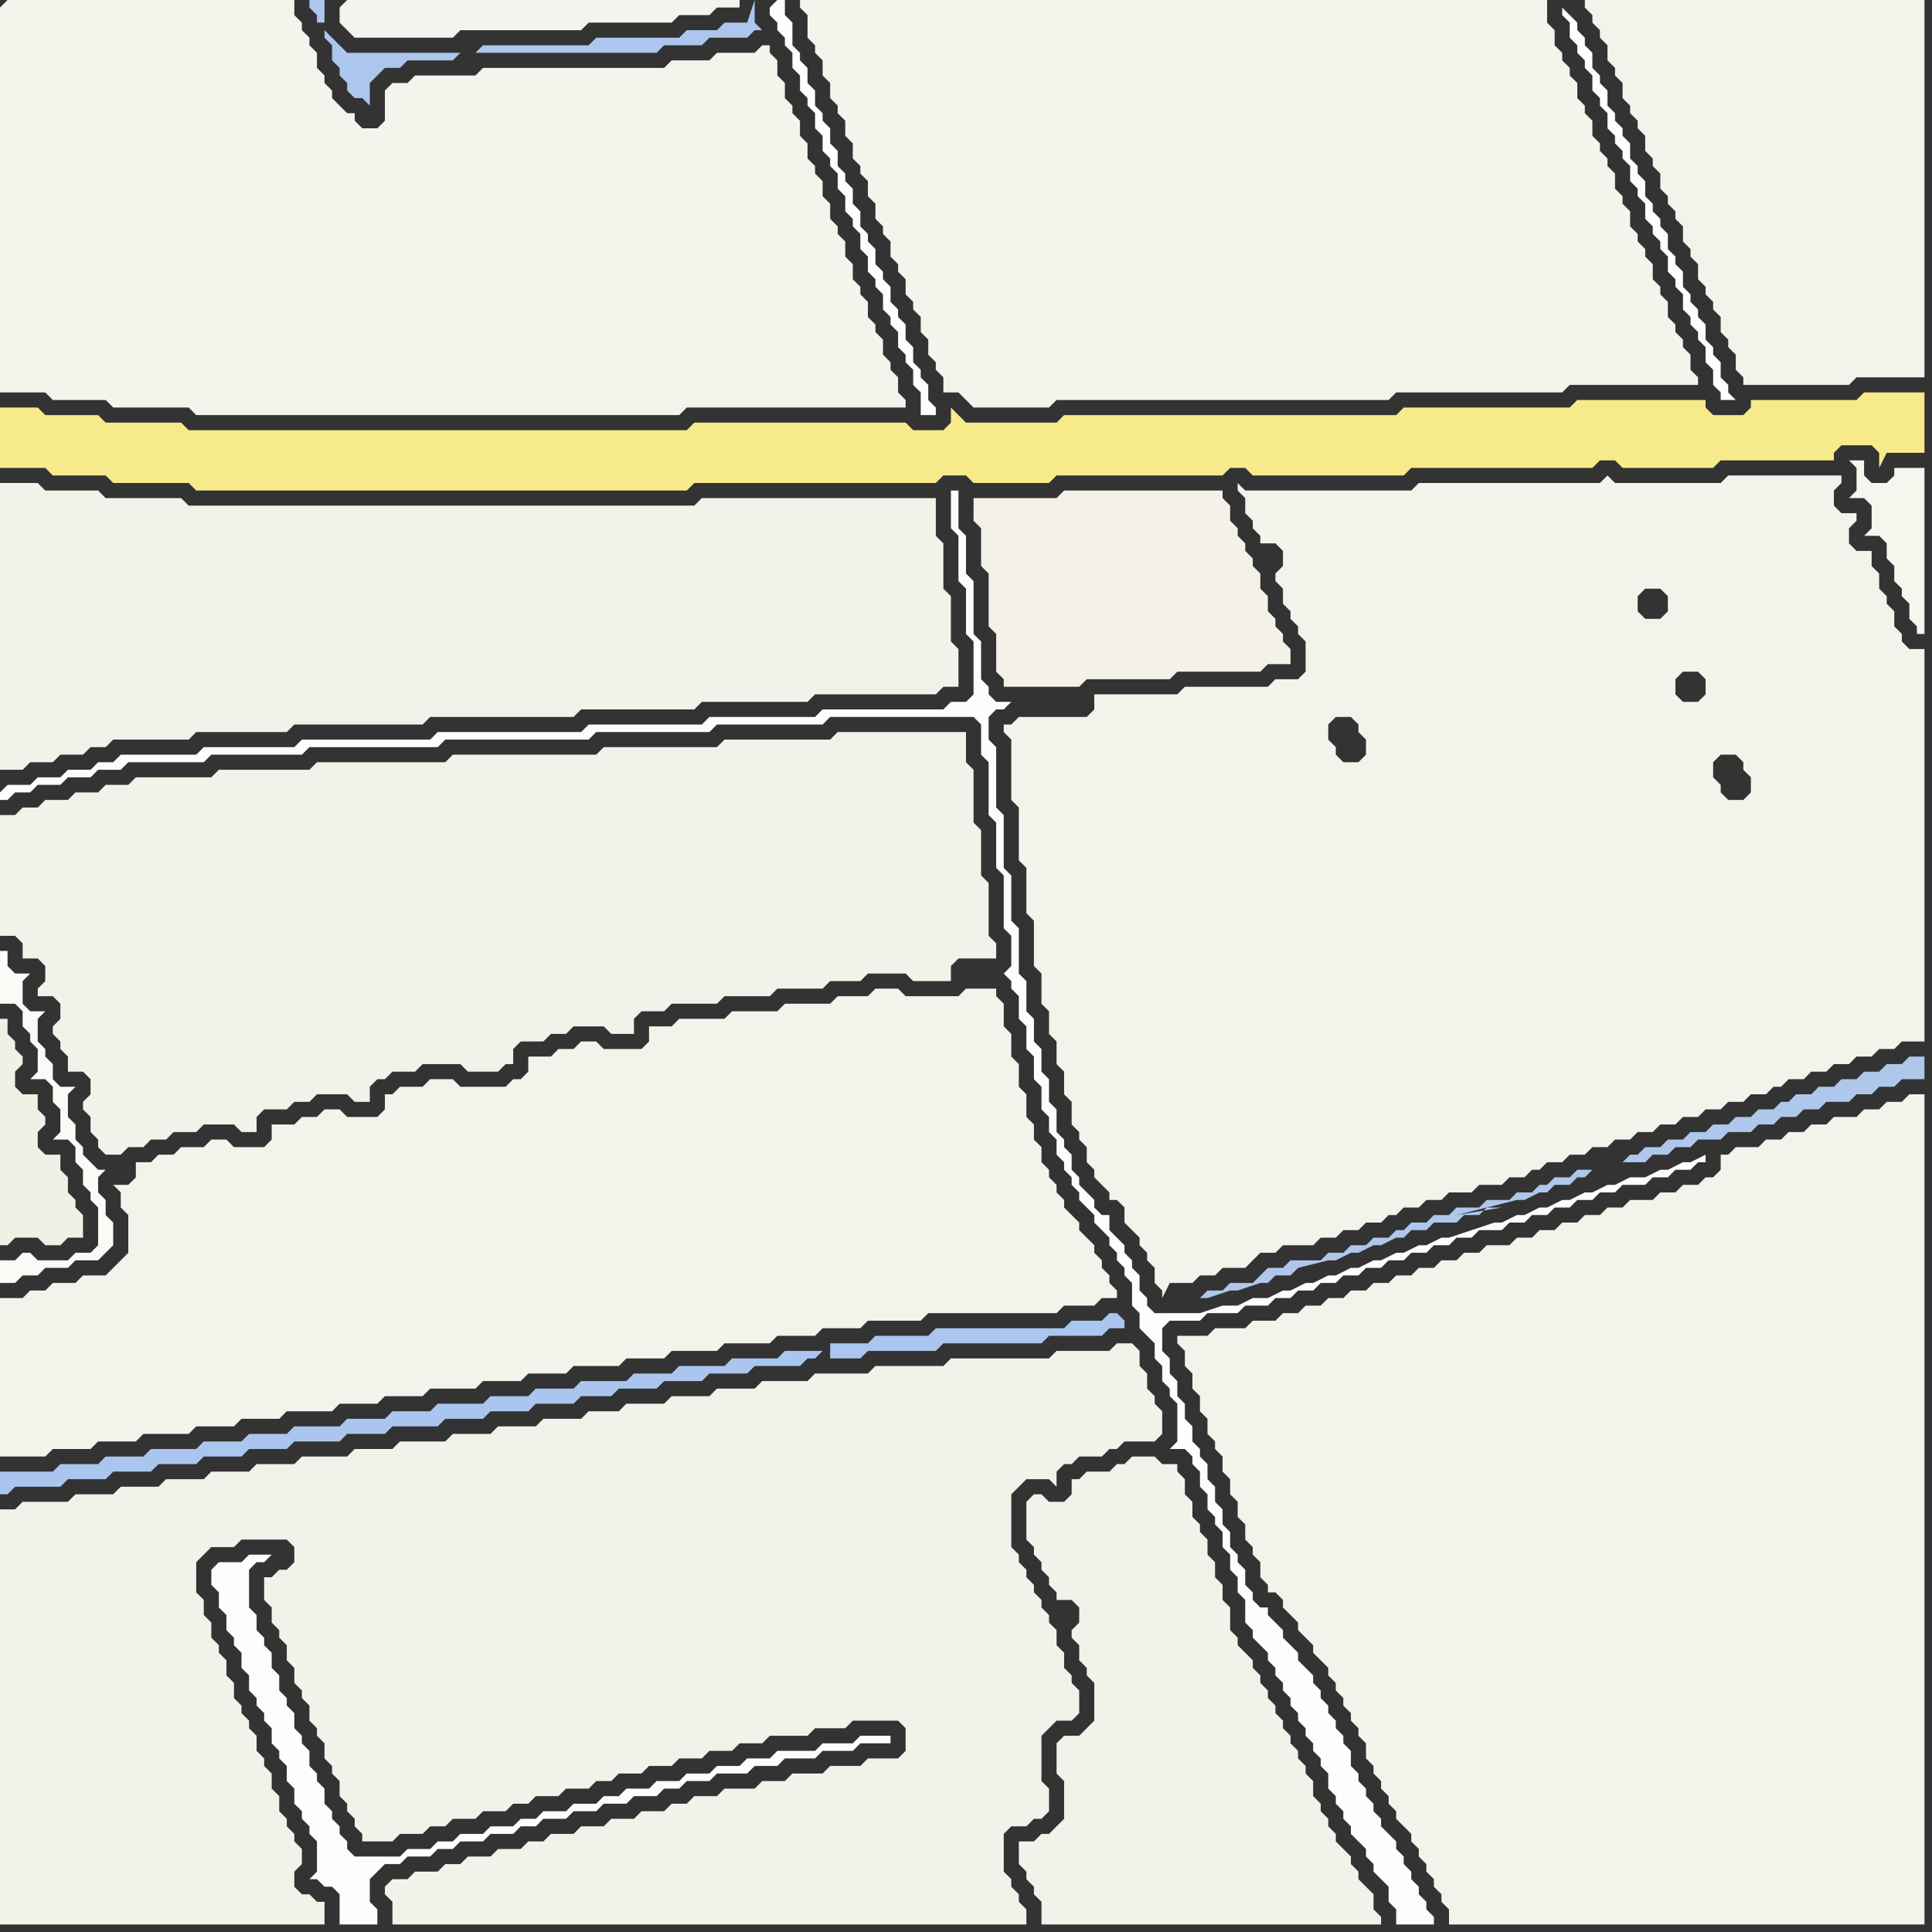 <svg width="256" height="256" xmlns="http://www.w3.org/2000/svg"><rect width="100%" height="100%" fill="#333333" stroke="none"/><script> 
var tempColor;
function hoverPath(evt){
obj = evt.target;
tempColor = obj.getAttribute("fill");
obj.setAttribute("fill","red");
//alert(tempColor);
//obj.setAttribute("stroke","red");}
function recoverPath(evt){
obj = evt.target;
obj.setAttribute("fill", tempColor);
//obj.setAttribute("stroke", tempColor);
}</script><path onmouseover="hoverPath(evt)" onmouseout="recoverPath(evt)" fill="rgb(246,234,138)" d="M  0,56l 0,6 6,0 1,1 7,0 1,1 10,0 1,1 65,0 1,-1 32,0 1,-1 3,0 1,1 10,0 1,-1 22,0 1,-1 2,0 1,1 20,0 1,-1 24,0 1,-1 2,0 1,1 12,0 1,-1 15,0 0,-1 1,-1 4,0 1,1 0,2 1,-2 5,0 0,-8 -8,0 -1,1 -14,0 0,1 -1,1 -4,0 -1,-1 0,-1 -17,0 -1,1 -22,0 -1,1 -44,0 -1,1 -12,0 -1,-1 -1,-1 0,2 -1,1 -4,0 -1,-1 -28,0 -1,1 -66,0 -1,-1 -10,0 -1,-1 -7,0 -1,-1 -5,0Z"/>
<path onmouseover="hoverPath(evt)" onmouseout="recoverPath(evt)" fill="rgb(243,242,234)" d="M  1,64l -1,0 0,38 3,0 1,-1 3,0 1,-1 3,0 1,-1 2,0 1,-1 10,0 1,-1 12,0 1,-1 17,0 1,-1 19,0 1,-1 15,0 1,-1 14,0 1,-1 16,0 1,-1 2,0 0,-5 -1,-1 0,-6 -1,-1 0,-6 -1,-1 0,-5 -31,0 -1,1 -67,0 -1,-1 -10,0 -1,-1 -7,0 -1,-1Z"/>
<path onmouseover="hoverPath(evt)" onmouseout="recoverPath(evt)" fill="rgb(243,242,234)" d="M  139,243l -1,0 -1,1 -2,0 0,3 1,1 0,1 1,1 0,1 1,1 0,3 45,0 0,-1 -1,-1 0,-2 -1,-1 -1,-1 0,-1 -1,-1 0,-1 -1,-1 -1,-1 0,-1 -1,-1 0,-1 -1,-1 0,-1 -1,-1 0,-2 -1,-1 0,-1 -1,-1 0,-1 -1,-1 0,-1 -1,-1 0,-1 -1,-1 0,-1 -1,-1 0,-1 -1,-1 0,-1 -1,-1 0,-1 -1,-1 -1,-1 0,-1 -1,-1 0,-3 -1,-1 0,-2 -1,-1 0,-2 -1,-1 0,-2 -1,-1 0,-1 -1,-1 0,-2 -1,-1 0,-2 -1,-1 0,-1 -2,0 -1,-1 -3,0 -1,1 -1,0 -1,1 -3,0 -1,1 -1,0 0,2 -1,1 -2,0 -1,-1 -1,0 -1,1 0,5 1,1 0,1 1,1 0,1 1,1 0,1 1,1 0,1 2,0 1,1 0,2 -1,1 0,1 1,1 0,2 1,1 0,1 1,1 0,5 -1,1 -1,1 -2,0 -1,1 0,4 1,1 0,5 -1,1 -1,1Z"/>
<path onmouseover="hoverPath(evt)" onmouseout="recoverPath(evt)" fill="rgb(244,243,236)" d="M  0,1l 0,51 6,0 1,1 7,0 1,1 10,0 1,1 64,0 1,-1 29,0 0,-1 -1,-1 0,-2 -1,-1 0,-1 -1,-1 0,-2 -1,-1 0,-1 -1,-1 0,-2 -1,-1 0,-1 -1,-1 0,-2 -1,-1 0,-2 -1,-1 0,-1 -1,-1 0,-2 -1,-1 0,-2 -1,-1 0,-1 -1,-1 0,-2 -1,-1 0,-2 -1,-1 0,-1 -1,-1 0,-2 -1,-1 0,-2 -1,-1 0,-1 -1,0 -1,1 -5,0 -1,1 -5,0 -1,1 -24,0 -1,1 -8,0 -1,1 -2,0 -1,1 0,4 -1,1 -2,0 -1,-1 0,-1 -1,0 -1,-1 -1,-1 0,-1 -1,-1 0,-1 -1,-1 0,-2 -1,-1 0,-1 -1,-1 0,-1 -1,-1 0,-2 -38,0 -1,1Z"/>
<path onmouseover="hoverPath(evt)" onmouseout="recoverPath(evt)" fill="rgb(253,253,253)" d="M  0,105l 0,1 1,0 1,-1 2,0 1,-1 3,0 1,-1 3,0 1,-1 3,0 1,-1 10,0 1,-1 12,0 1,-1 17,0 1,-1 19,0 1,-1 15,0 1,-1 14,0 1,-1 19,0 1,1 0,4 1,1 0,7 1,1 0,6 1,1 0,7 1,1 0,4 -1,1 0,0 1,1 0,1 1,1 0,3 1,1 0,3 1,1 0,3 1,1 0,3 1,1 0,2 1,1 0,2 1,1 0,1 1,1 0,1 1,1 0,1 1,1 1,1 0,1 1,1 1,1 0,1 1,1 0,1 1,1 0,1 1,1 0,3 1,1 0,2 1,1 1,1 0,2 1,1 0,2 1,1 0,1 1,1 0,5 -1,1 2,0 1,1 0,1 1,1 0,2 1,1 0,2 1,1 0,1 1,1 0,2 1,1 0,2 1,1 0,2 1,1 0,3 1,1 0,1 1,1 1,1 0,1 1,1 0,1 1,1 0,1 1,1 0,1 1,1 0,1 1,1 0,1 1,1 0,1 1,1 0,1 1,1 0,2 1,1 0,1 1,1 0,1 1,1 0,1 1,1 1,1 0,1 1,1 0,1 1,1 1,1 0,2 1,1 0,2 5,0 0,-1 -1,-1 0,-1 -1,-1 0,-1 -1,-1 0,-1 -1,-1 0,-1 -1,-1 0,-1 -1,-1 -1,-1 0,-1 -1,-1 0,-1 -1,-1 0,-1 -1,-1 0,-1 -1,-1 0,-2 -1,-1 0,-1 -1,-1 0,-1 -1,-1 0,-1 -1,-1 0,-1 -1,-1 0,-1 -1,-1 -1,-1 0,-1 -1,-1 -1,-1 0,-1 -1,-1 -1,-1 0,-1 -1,0 -1,-1 0,-1 -1,-1 0,-2 -1,-1 0,-1 -1,-1 0,-2 -1,-1 0,-2 -1,-1 0,-2 -1,-1 0,-2 -1,-1 0,-1 -1,-1 0,-2 -1,-1 0,-2 -1,-1 0,-2 -1,-1 0,-2 -1,-1 0,-3 1,-1 4,0 1,-1 4,0 1,-1 3,0 1,-1 2,0 1,-1 2,0 1,-1 2,0 1,-1 2,0 1,-1 2,0 1,-1 2,0 1,-1 2,0 1,-1 2,0 1,-1 2,0 1,-1 3,0 1,-1 2,0 1,-1 2,0 1,-1 2,0 1,-1 2,0 1,-1 2,0 1,-1 3,0 1,-1 2,0 1,-1 2,0 1,-1 1,0 0,-1 -2,1 -1,0 -2,1 -1,0 -2,1 -2,0 -2,1 -1,0 -2,1 -1,0 -2,1 -1,0 -2,1 -1,0 -2,1 -1,0 -2,1 -1,0 -3,1 -3,1 -1,0 -2,1 -1,0 -2,1 -1,0 -2,1 -1,0 -2,1 -1,0 -2,1 -1,0 -2,1 -1,0 -2,1 -1,0 -2,1 -2,0 -2,1 -2,0 -3,1 -6,0 -1,-1 0,-1 -1,-1 0,-2 -1,-1 0,-1 -1,-1 0,-1 -1,-1 -1,-1 0,-2 -1,0 -1,-1 0,-1 -1,-1 -1,-1 0,-1 -1,-1 0,-2 -1,-1 0,-1 -1,-1 0,-3 -1,-1 0,-3 -1,-1 0,-3 -1,-1 0,-3 -1,-1 0,-4 -1,-1 0,-6 -1,-1 0,-6 -1,-1 0,-7 -1,-1 0,-8 -1,-1 0,-3 1,-1 1,0 1,-1 -2,0 -1,-1 0,-1 -1,-1 0,-5 -1,-1 0,-7 -1,-1 0,-5 -1,-1 0,-5 -1,0 0,5 1,1 0,6 1,1 0,6 1,1 0,7 -1,1 -2,0 -1,1 -16,0 -1,1 -14,0 -1,1 -15,0 -1,1 -19,0 -1,1 -17,0 -1,1 -12,0 -1,1 -10,0 -1,1 -2,0 -1,1 -3,0 -1,1 -3,0 -1,1 -3,0 -1,1Z"/>
<path onmouseover="hoverPath(evt)" onmouseout="recoverPath(evt)" fill="rgb(244,243,237)" d="M  45,1l 0,2 1,1 1,1 13,0 1,-1 16,0 1,-1 11,0 1,-1 4,0 1,-1 3,0 0,-1 -52,0 -1,1Z"/>
<path onmouseover="hoverPath(evt)" onmouseout="recoverPath(evt)" fill="rgb(254,254,254)" d="M  102,1l 0,1 1,1 0,1 1,1 0,1 1,1 0,2 1,1 0,2 1,1 0,1 1,1 0,2 1,1 0,2 1,1 0,1 1,1 0,2 1,1 0,2 1,1 0,1 1,1 0,2 1,1 0,2 1,1 0,1 1,1 0,2 1,1 0,1 1,1 0,2 1,1 0,1 1,1 0,2 1,1 0,3 2,0 0,-1 -1,-1 0,-2 -1,-1 0,-1 -1,-1 0,-2 -1,-1 0,-2 -1,-1 0,-1 -1,-1 0,-2 -1,-1 0,-1 -1,-1 0,-2 -1,-1 0,-1 -1,-1 0,-2 -1,-1 0,-2 -1,-1 0,-1 -1,-1 0,-2 -1,-1 0,-2 -1,-1 0,-1 -1,-1 0,-2 -1,-1 0,-2 -1,-1 0,-1 -1,-1 0,-3 -1,-1 0,-2 -1,0 -1,1Z"/>
<path onmouseover="hoverPath(evt)" onmouseout="recoverPath(evt)" fill="rgb(244,243,236)" d="M  108,6l 0,1 1,1 0,2 1,1 0,2 1,1 0,1 1,1 0,2 1,1 0,2 1,1 0,1 1,1 0,2 1,1 0,2 1,1 0,1 1,1 0,2 1,1 0,1 1,1 0,2 1,1 0,1 1,1 0,2 1,1 0,2 1,1 0,1 1,1 0,2 2,0 1,1 1,1 10,0 1,-1 44,0 1,-1 22,0 1,-1 17,0 0,-1 -1,-1 0,-2 -1,-1 0,-1 -1,-1 0,-1 -1,-1 0,-2 -1,-1 0,-1 -1,-1 0,-2 -1,-1 0,-1 -1,-1 0,-1 -1,-1 0,-2 -1,-1 0,-1 -1,-1 0,-2 -1,-1 0,-1 -1,-1 0,-1 -1,-1 0,-2 -1,-1 0,-1 -1,-1 0,-2 -1,-1 0,-1 -1,-1 0,-1 -1,-1 0,-2 -1,-1 0,-3 -99,0 0,1 1,1 0,3 1,1Z"/>
<path onmouseover="hoverPath(evt)" onmouseout="recoverPath(evt)" fill="rgb(244,243,235)" d="M  135,95l 0,0 -1,1 -1,0 0,1 1,1 0,8 1,1 0,7 1,1 0,6 1,1 0,6 1,1 0,4 1,1 0,3 1,1 0,3 1,1 0,3 1,1 0,3 1,1 0,1 1,1 0,2 1,1 0,1 1,1 1,1 0,1 1,0 1,1 0,2 1,1 1,1 0,1 1,1 0,1 1,1 0,2 1,1 0,1 1,-2 3,0 1,-1 2,0 1,-1 3,0 1,-1 1,-1 2,0 1,-1 4,0 1,-1 2,0 1,-1 2,0 1,-1 2,0 1,-1 1,0 1,-1 2,0 1,-1 2,0 1,-1 3,0 1,-1 3,0 1,-1 2,0 1,-1 1,0 1,-1 2,0 1,-1 2,0 1,-1 2,0 1,-1 2,0 1,-1 2,0 1,-1 2,0 1,-1 2,0 1,-1 2,0 1,-1 2,0 1,-1 2,0 1,-1 1,0 1,-1 2,0 1,-1 2,0 1,-1 2,0 1,-1 2,0 1,-1 2,0 1,-1 3,0 0,-52 -2,0 -1,-1 0,-1 -1,-1 0,-2 -1,-1 0,-1 -1,-1 0,-2 -1,-1 0,-2 -2,0 -1,-1 0,-2 1,-1 0,-1 -2,0 -1,-1 0,-2 1,-1 0,-1 -15,0 -1,1 -14,0 -1,-1 -1,1 -24,0 -1,1 -22,0 -1,-1 0,1 1,1 0,2 1,1 0,1 1,1 0,1 2,0 1,1 0,2 -1,1 0,1 1,1 0,2 1,1 0,1 1,1 0,1 1,1 0,4 -1,1 -3,0 -1,1 -11,0 -1,1 -11,0 0,2 -1,1 35,0 1,1 0,1 1,1 0,2 -1,1 -2,0 -1,-1 0,-1 -1,-1 0,-2 1,-1 -42,0 83,-17 2,0 1,1 0,2 -1,1 -2,0 -1,-1 0,-2 1,-1 -83,17 91,-5 0,2 -1,1 -2,0 -1,-1 0,-2 1,-1 2,0 1,1 -91,5 95,5 1,1 0,1 1,1 0,2 -1,1 -2,0 -1,-1 0,-1 -1,-1 0,-2 1,-1 2,0 -95,-5Z"/>
<path onmouseover="hoverPath(evt)" onmouseout="recoverPath(evt)" fill="rgb(254,254,254)" d="M  207,1l 0,1 1,1 0,2 1,1 0,1 1,1 0,1 1,1 0,2 1,1 0,1 1,1 0,2 1,1 0,1 1,1 0,1 1,1 0,2 1,1 0,1 1,1 0,2 1,1 0,1 1,1 0,1 1,1 0,2 1,1 0,1 1,1 0,2 1,1 0,1 1,1 0,1 1,1 0,2 1,1 0,2 1,1 0,1 2,0 -1,-1 0,-1 -1,-1 0,-2 -1,-1 0,-1 -1,-1 0,-2 -1,-1 0,-1 -1,-1 0,-1 -1,-1 0,-2 -1,-1 0,-1 -1,-1 0,-2 -1,-1 0,-1 -1,-1 0,-1 -1,-1 0,-2 -1,-1 0,-1 -1,-1 0,-2 -1,-1 0,-1 -1,-1 0,-1 -1,-1 0,-2 -1,-1 0,-1 -1,-1 0,-2 -1,-1 0,-1 -1,-1 0,-1 -1,-1 -1,-1 1,-1Z"/>
<path onmouseover="hoverPath(evt)" onmouseout="recoverPath(evt)" fill="rgb(244,243,235)" d="M  212,0l -2,0 0,1 1,1 0,1 1,1 0,1 1,1 0,2 1,1 0,1 1,1 0,2 1,1 0,1 1,1 0,1 1,1 0,2 1,1 0,1 1,1 0,2 1,1 0,1 1,1 0,1 1,1 0,2 1,1 0,1 1,1 0,2 1,1 0,1 1,1 0,1 1,1 0,2 1,1 0,1 1,1 0,2 1,1 0,1 14,0 1,-1 9,0 0,-50Z"/>
<path onmouseover="hoverPath(evt)" onmouseout="recoverPath(evt)" fill="rgb(243,242,234)" d="M  0,110l 0,14 2,0 1,1 0,2 2,0 1,1 0,2 -1,1 0,1 2,0 1,1 0,2 -1,1 0,1 1,1 0,1 1,1 0,2 2,0 1,1 0,2 -1,1 0,1 1,1 0,2 1,1 0,1 1,1 2,0 1,-1 2,0 1,-1 2,0 1,-1 3,0 1,-1 4,0 1,1 2,0 0,-2 1,-1 3,0 1,-1 2,0 1,-1 4,0 1,1 2,0 0,-2 1,-1 1,0 1,-1 3,0 1,-1 5,0 1,1 4,0 1,-1 1,0 0,-2 1,-1 3,0 1,-1 2,0 1,-1 4,0 1,1 3,0 0,-2 1,-1 3,0 1,-1 6,0 1,-1 6,0 1,-1 6,0 1,-1 4,0 1,-1 5,0 1,1 5,0 0,-2 1,-1 5,0 0,-2 -1,-1 0,-7 -1,-1 0,-6 -1,-1 0,-7 -1,-1 0,-4 -17,0 -1,1 -14,0 -1,1 -15,0 -1,1 -19,0 -1,1 -17,0 -1,1 -12,0 -1,1 -10,0 -1,1 -3,0 -1,1 -3,0 -1,1 -3,0 -1,1 -2,0 -1,1 -2,0Z"/>
<path onmouseover="hoverPath(evt)" onmouseout="recoverPath(evt)" fill="rgb(244,243,235)" d="M  0,174l 0,19 6,0 1,-1 5,0 1,-1 5,0 1,-1 6,0 1,-1 5,0 1,-1 5,0 1,-1 6,0 1,-1 5,0 1,-1 5,0 1,-1 6,0 1,-1 5,0 1,-1 5,0 1,-1 6,0 1,-1 5,0 1,-1 6,0 1,-1 6,0 1,-1 5,0 1,-1 5,0 1,-1 7,0 1,-1 17,0 1,-1 4,0 1,-1 2,0 0,-1 -1,-1 0,-1 -1,-1 0,-1 -1,-1 0,-1 -1,-1 -1,-1 0,-1 -1,-1 -1,-1 0,-1 -1,-1 0,-1 -1,-1 0,-1 -1,-1 0,-2 -1,-1 0,-2 -1,-1 0,-3 -1,-1 0,-3 -1,-1 0,-3 -1,-1 0,-3 -1,-1 0,-1 -4,0 -1,1 -7,0 -1,-1 -3,0 -1,1 -4,0 -1,1 -6,0 -1,1 -6,0 -1,1 -6,0 -1,1 -3,0 0,2 -1,1 -5,0 -1,-1 -2,0 -1,1 -2,0 -1,1 -3,0 0,2 -1,1 -1,0 -1,1 -6,0 -1,-1 -3,0 -1,1 -3,0 -1,1 -1,0 0,2 -1,1 -4,0 -1,-1 -2,0 -1,1 -2,0 -1,1 -3,0 0,2 -1,1 -4,0 -1,-1 -2,0 -1,1 -3,0 -1,1 -2,0 -1,1 -2,0 0,2 -1,1 -2,0 1,1 0,2 1,1 0,5 -1,1 -1,1 -1,1 -3,0 -1,1 -3,0 -1,1 -2,0 -1,1 -3,0Z"/>
<path onmouseover="hoverPath(evt)" onmouseout="recoverPath(evt)" fill="rgb(253,253,253)" d="M  36,206l -3,0 -1,1 -3,0 -1,1 0,2 1,1 0,2 1,1 0,2 1,1 0,1 1,1 0,2 1,1 0,2 1,1 0,1 1,1 0,1 1,1 0,2 1,1 0,1 1,1 0,2 1,1 0,2 1,1 0,1 1,1 0,1 1,1 0,4 -1,1 1,0 1,1 1,0 1,1 0,4 5,0 0,-2 -1,-1 0,-3 1,-1 1,-1 2,0 1,-1 3,0 1,-1 2,0 1,-1 3,0 1,-1 3,0 1,-1 2,0 1,-1 3,0 1,-1 3,0 1,-1 3,0 1,-1 3,0 1,-1 2,0 1,-1 3,0 1,-1 4,0 1,-1 3,0 1,-1 4,0 1,-1 4,0 1,-1 4,0 0,-1 -4,0 -1,1 -4,0 -1,1 -5,0 -1,1 -3,0 -1,1 -3,0 -1,1 -3,0 -1,1 -3,0 -1,1 -3,0 -1,1 -2,0 -1,1 -3,0 -1,1 -3,0 -1,1 -2,0 -1,1 -3,0 -1,1 -3,0 -1,1 -2,0 -1,1 -3,0 -1,1 -6,0 -1,-1 0,-1 -1,-1 0,-1 -1,-1 0,-1 -1,-1 0,-2 -1,-1 0,-1 -1,-1 0,-2 -1,-1 0,-1 -1,-1 0,-2 -1,-1 0,-1 -1,-1 0,-2 -1,-1 0,-2 -1,-1 0,-1 -1,-1 0,-2 -1,-1 0,-5 1,-1 1,0 1,-1Z"/>
<path onmouseover="hoverPath(evt)" onmouseout="recoverPath(evt)" fill="rgb(243,241,232)" d="M  131,66l -2,0 0,3 1,1 0,5 1,1 0,7 1,1 0,5 1,1 0,1 10,0 1,-1 11,0 1,-1 11,0 1,-1 3,0 0,-2 -1,-1 0,-1 -1,-1 0,-1 -1,-1 0,-2 -1,-1 0,-2 -1,-1 0,-1 -1,-1 0,-1 -1,-1 0,-1 -1,-1 0,-2 -1,-1 0,-1 -21,0 -1,1Z"/>
<path onmouseover="hoverPath(evt)" onmouseout="recoverPath(evt)" fill="rgb(246,245,238)" d="M  252,62l -1,0 0,1 -1,1 -2,0 -1,-1 0,-2 -2,0 1,1 0,3 -1,1 2,0 1,1 0,3 -1,1 2,0 1,1 0,2 1,1 0,2 1,1 0,1 1,1 0,2 1,1 0,1 1,0 0,-22Z"/>
<path onmouseover="hoverPath(evt)" onmouseout="recoverPath(evt)" fill="rgb(241,240,229)" d="M  10,159l 0,0 -1,-1 0,-2 -1,-1 0,-2 -2,0 -1,-1 0,-2 1,-1 0,-1 -1,-1 0,-2 -2,0 -1,-1 0,-2 1,-1 0,-1 -1,-1 0,-1 -1,-1 0,-2 -1,0 0,30 1,0 1,-1 3,0 1,1 2,0 1,-1 2,0 0,-3 -1,-1Z"/>
<path onmouseover="hoverPath(evt)" onmouseout="recoverPath(evt)" fill="rgb(250,250,247)" d="M  14,155l -1,0 -1,-1 -1,-1 0,-1 -1,-1 0,-2 -1,-1 0,-3 1,-1 -2,0 -1,-1 0,-2 -1,-1 0,-1 -1,-1 0,-3 1,-1 -2,0 -1,-1 0,-3 1,-1 -2,0 -1,-1 0,-2 -1,0 0,7 2,0 1,1 0,2 1,1 0,1 1,1 0,3 -1,1 2,0 1,1 0,2 1,1 0,3 -1,1 2,0 1,1 0,2 1,1 0,2 1,1 0,1 1,1 0,5 -1,1 -2,0 -1,1 -4,0 -1,-1 -1,0 -1,1 -2,0 0,3 2,0 1,-1 2,0 1,-1 3,0 1,-1 3,0 1,-1 1,-1 0,-3 -1,-1 0,-2 -1,-1 0,-2 1,-1Z"/>
<path onmouseover="hoverPath(evt)" onmouseout="recoverPath(evt)" fill="rgb(243,242,234)" d="M  52,252l 0,3 84,0 0,-2 -1,-1 0,-1 -1,-1 0,-1 -1,-1 0,-5 1,-1 2,0 1,-1 1,0 1,-1 0,-3 -1,-1 0,-6 1,-1 1,-1 2,0 1,-1 0,-3 -1,-1 0,-1 -1,-1 0,-2 -1,-1 0,-2 -1,-1 0,-1 -1,-1 0,-1 -1,-1 0,-1 -1,-1 0,-1 -1,-1 0,-1 -1,-1 0,-7 1,-1 1,-1 3,0 1,1 0,-2 1,-1 1,0 1,-1 3,0 1,-1 1,0 1,-1 4,0 1,-1 0,-3 -1,-1 0,-1 -1,-1 0,-2 -1,-1 0,-2 -1,-1 -2,0 -1,1 -7,0 -1,1 -13,0 -1,1 -9,0 -1,1 -7,0 -1,1 -6,0 -1,1 -5,0 -1,1 -5,0 -1,1 -5,0 -1,1 -4,0 -1,1 -5,0 -1,1 -5,0 -1,1 -5,0 -1,1 -6,0 -1,1 -5,0 -1,1 -6,0 -1,1 -5,0 -1,1 -5,0 -1,1 -5,0 -1,1 -5,0 -1,1 -5,0 -1,1 -6,0 -1,1 -2,0 0,55 43,0 0,-3 -1,0 -1,-1 -1,0 -1,-1 0,-2 1,-1 0,-2 -1,-1 0,-1 -1,-1 0,-1 -1,-1 0,-2 -1,-1 0,-2 -1,-1 0,-1 -1,-1 0,-2 -1,-1 0,-1 -1,-1 0,-1 -1,-1 0,-2 -1,-1 0,-2 -1,-1 0,-1 -1,-1 0,-2 -1,-1 0,-2 -1,-1 0,-4 1,-1 1,-1 3,0 1,-1 6,0 1,1 0,2 -1,1 -1,0 -1,1 -1,0 0,3 1,1 0,2 1,1 0,1 1,1 0,2 1,1 0,2 1,1 0,1 1,1 0,2 1,1 0,1 1,1 0,2 1,1 0,1 1,1 0,2 1,1 0,1 1,1 0,1 1,1 0,1 4,0 1,-1 3,0 1,-1 2,0 1,-1 3,0 1,-1 3,0 1,-1 2,0 1,-1 3,0 1,-1 3,0 1,-1 2,0 1,-1 3,0 1,-1 3,0 1,-1 3,0 1,-1 3,0 1,-1 3,0 1,-1 5,0 1,-1 4,0 1,-1 6,0 1,1 0,3 -1,1 -4,0 -1,1 -4,0 -1,1 -4,0 -1,1 -3,0 -1,1 -4,0 -1,1 -3,0 -1,1 -2,0 -1,1 -3,0 -1,1 -3,0 -1,1 -3,0 -1,1 -3,0 -1,1 -2,0 -1,1 -3,0 -1,1 -3,0 -1,1 -2,0 -1,1 -3,0 -1,1 -2,0 -1,1 0,1 1,1Z"/>
<path onmouseover="hoverPath(evt)" onmouseout="recoverPath(evt)" fill="rgb(172,198,237)" d="M  61,7l -15,0 -1,-1 -1,-1 -1,-1 0,1 1,1 0,2 1,1 0,1 1,1 0,1 1,1 1,0 1,1 0,-3 1,-1 1,-1 2,0 1,-1 6,0 1,-1 -18,-4 0,-3 -2,0 0,1 1,1 0,1 1,0 18,4 26,0 1,-1 5,0 1,-1 5,0 1,-1 1,0 -1,-1 0,-3 -1,3 -3,0 -1,1 -4,0 -1,1 -11,0 -1,1 -14,0 -1,1Z"/>
<path onmouseover="hoverPath(evt)" onmouseout="recoverPath(evt)" fill="rgb(171,198,238)" d="M  109,179l -5,0 -1,1 -6,0 -1,1 -6,0 -1,1 -5,0 -1,1 -6,0 -1,1 -5,0 -1,1 -5,0 -1,1 -6,0 -1,1 -5,0 -1,1 -5,0 -1,1 -6,0 -1,1 -5,0 -1,1 -5,0 -1,1 -6,0 -1,1 -5,0 -1,1 -5,0 -1,1 -7,0 0,3 1,0 1,-1 6,0 1,-1 5,0 1,-1 5,0 1,-1 5,0 1,-1 5,0 1,-1 5,0 1,-1 6,0 1,-1 5,0 1,-1 6,0 1,-1 5,0 1,-1 5,0 1,-1 5,0 1,-1 4,0 1,-1 5,0 1,-1 5,0 1,-1 5,0 1,-1 6,0 1,-1 1,0 1,-1 1,1 4,0 1,-1 9,0 1,-1 13,0 1,-1 7,0 1,-1 2,0 0,-1 -1,-1 -1,0 -1,1 -4,0 -1,1 -17,0 -1,1 -7,0 -1,1 -5,0 0,2 -1,-1Z"/>
<path onmouseover="hoverPath(evt)" onmouseout="recoverPath(evt)" fill="rgb(244,243,235)" d="M  157,179l 0,2 1,1 0,2 1,1 0,2 1,1 0,2 1,1 0,1 1,1 0,2 1,1 0,2 1,1 0,2 1,1 0,2 1,1 0,1 1,1 0,2 1,1 0,1 1,0 1,1 0,1 1,1 1,1 0,1 1,1 1,1 0,1 1,1 1,1 0,1 1,1 0,1 1,1 0,1 1,1 0,1 1,1 0,1 1,1 0,2 1,1 0,1 1,1 0,1 1,1 0,1 1,1 0,1 1,1 1,1 0,1 1,1 0,1 1,1 0,1 1,1 0,1 1,1 0,1 1,1 0,2 63,0 0,-110 -2,0 -1,1 -2,0 -1,1 -2,0 -1,1 -3,0 -1,1 -2,0 -1,1 -2,0 -1,1 -2,0 -1,1 -3,0 -1,1 -1,0 0,2 -1,1 -1,0 -1,1 -2,0 -1,1 -2,0 -1,1 -3,0 -1,1 -2,0 -1,1 -2,0 -1,1 -2,0 -1,1 -2,0 -1,1 -2,0 -1,1 -3,0 -1,1 -2,0 -1,1 -2,0 -1,1 -2,0 -1,1 -2,0 -1,1 -2,0 -1,1 -2,0 -1,1 -2,0 -1,1 -2,0 -1,1 -2,0 -1,1 -3,0 -1,1 -4,0 -1,1 -4,0 0,1 1,1Z"/>
<path onmouseover="hoverPath(evt)" onmouseout="recoverPath(evt)" fill="rgb(175,199,234)" d="M  211,155l -2,0 -1,1 -2,0 -1,1 -1,0 -1,1 -2,0 -1,1 -3,0 -1,1 -3,0 -1,1 -2,0 -1,1 -2,0 -1,1 -1,0 -1,1 -2,0 -1,1 -2,0 -1,1 -2,0 -1,1 -4,0 -1,1 -2,0 -1,1 -1,1 -3,0 -1,1 -2,0 -1,1 1,0 3,-1 1,0 3,-1 1,0 1,-1 2,0 1,-1 -1,0 -3,1 8,-2 1,0 2,-1 1,0 2,-1 1,0 2,-1 1,0 1,-1 2,0 1,-1 3,0 1,-1 2,0 1,-1 2,0 -6,1 8,-2 1,0 2,-1 1,0 1,-1 2,0 1,-1 1,0 1,-1 4,-1 3,0 1,-1 2,0 1,-1 2,0 1,-1 3,0 1,-1 3,0 1,-1 2,0 1,-1 2,0 1,-1 2,0 1,-1 3,0 1,-1 2,0 1,-1 2,0 1,-1 3,0 0,-3 -2,0 -1,1 -2,0 -1,1 -2,0 -1,1 -2,0 -1,1 -2,0 -1,1 -2,0 -1,1 -1,0 -1,1 -2,0 -1,1 -2,0 -1,1 -2,0 -1,1 -2,0 -1,1 -2,0 -1,1 -2,0 -1,1 -1,0 -1,1 -4,1Z"/>
</svg>